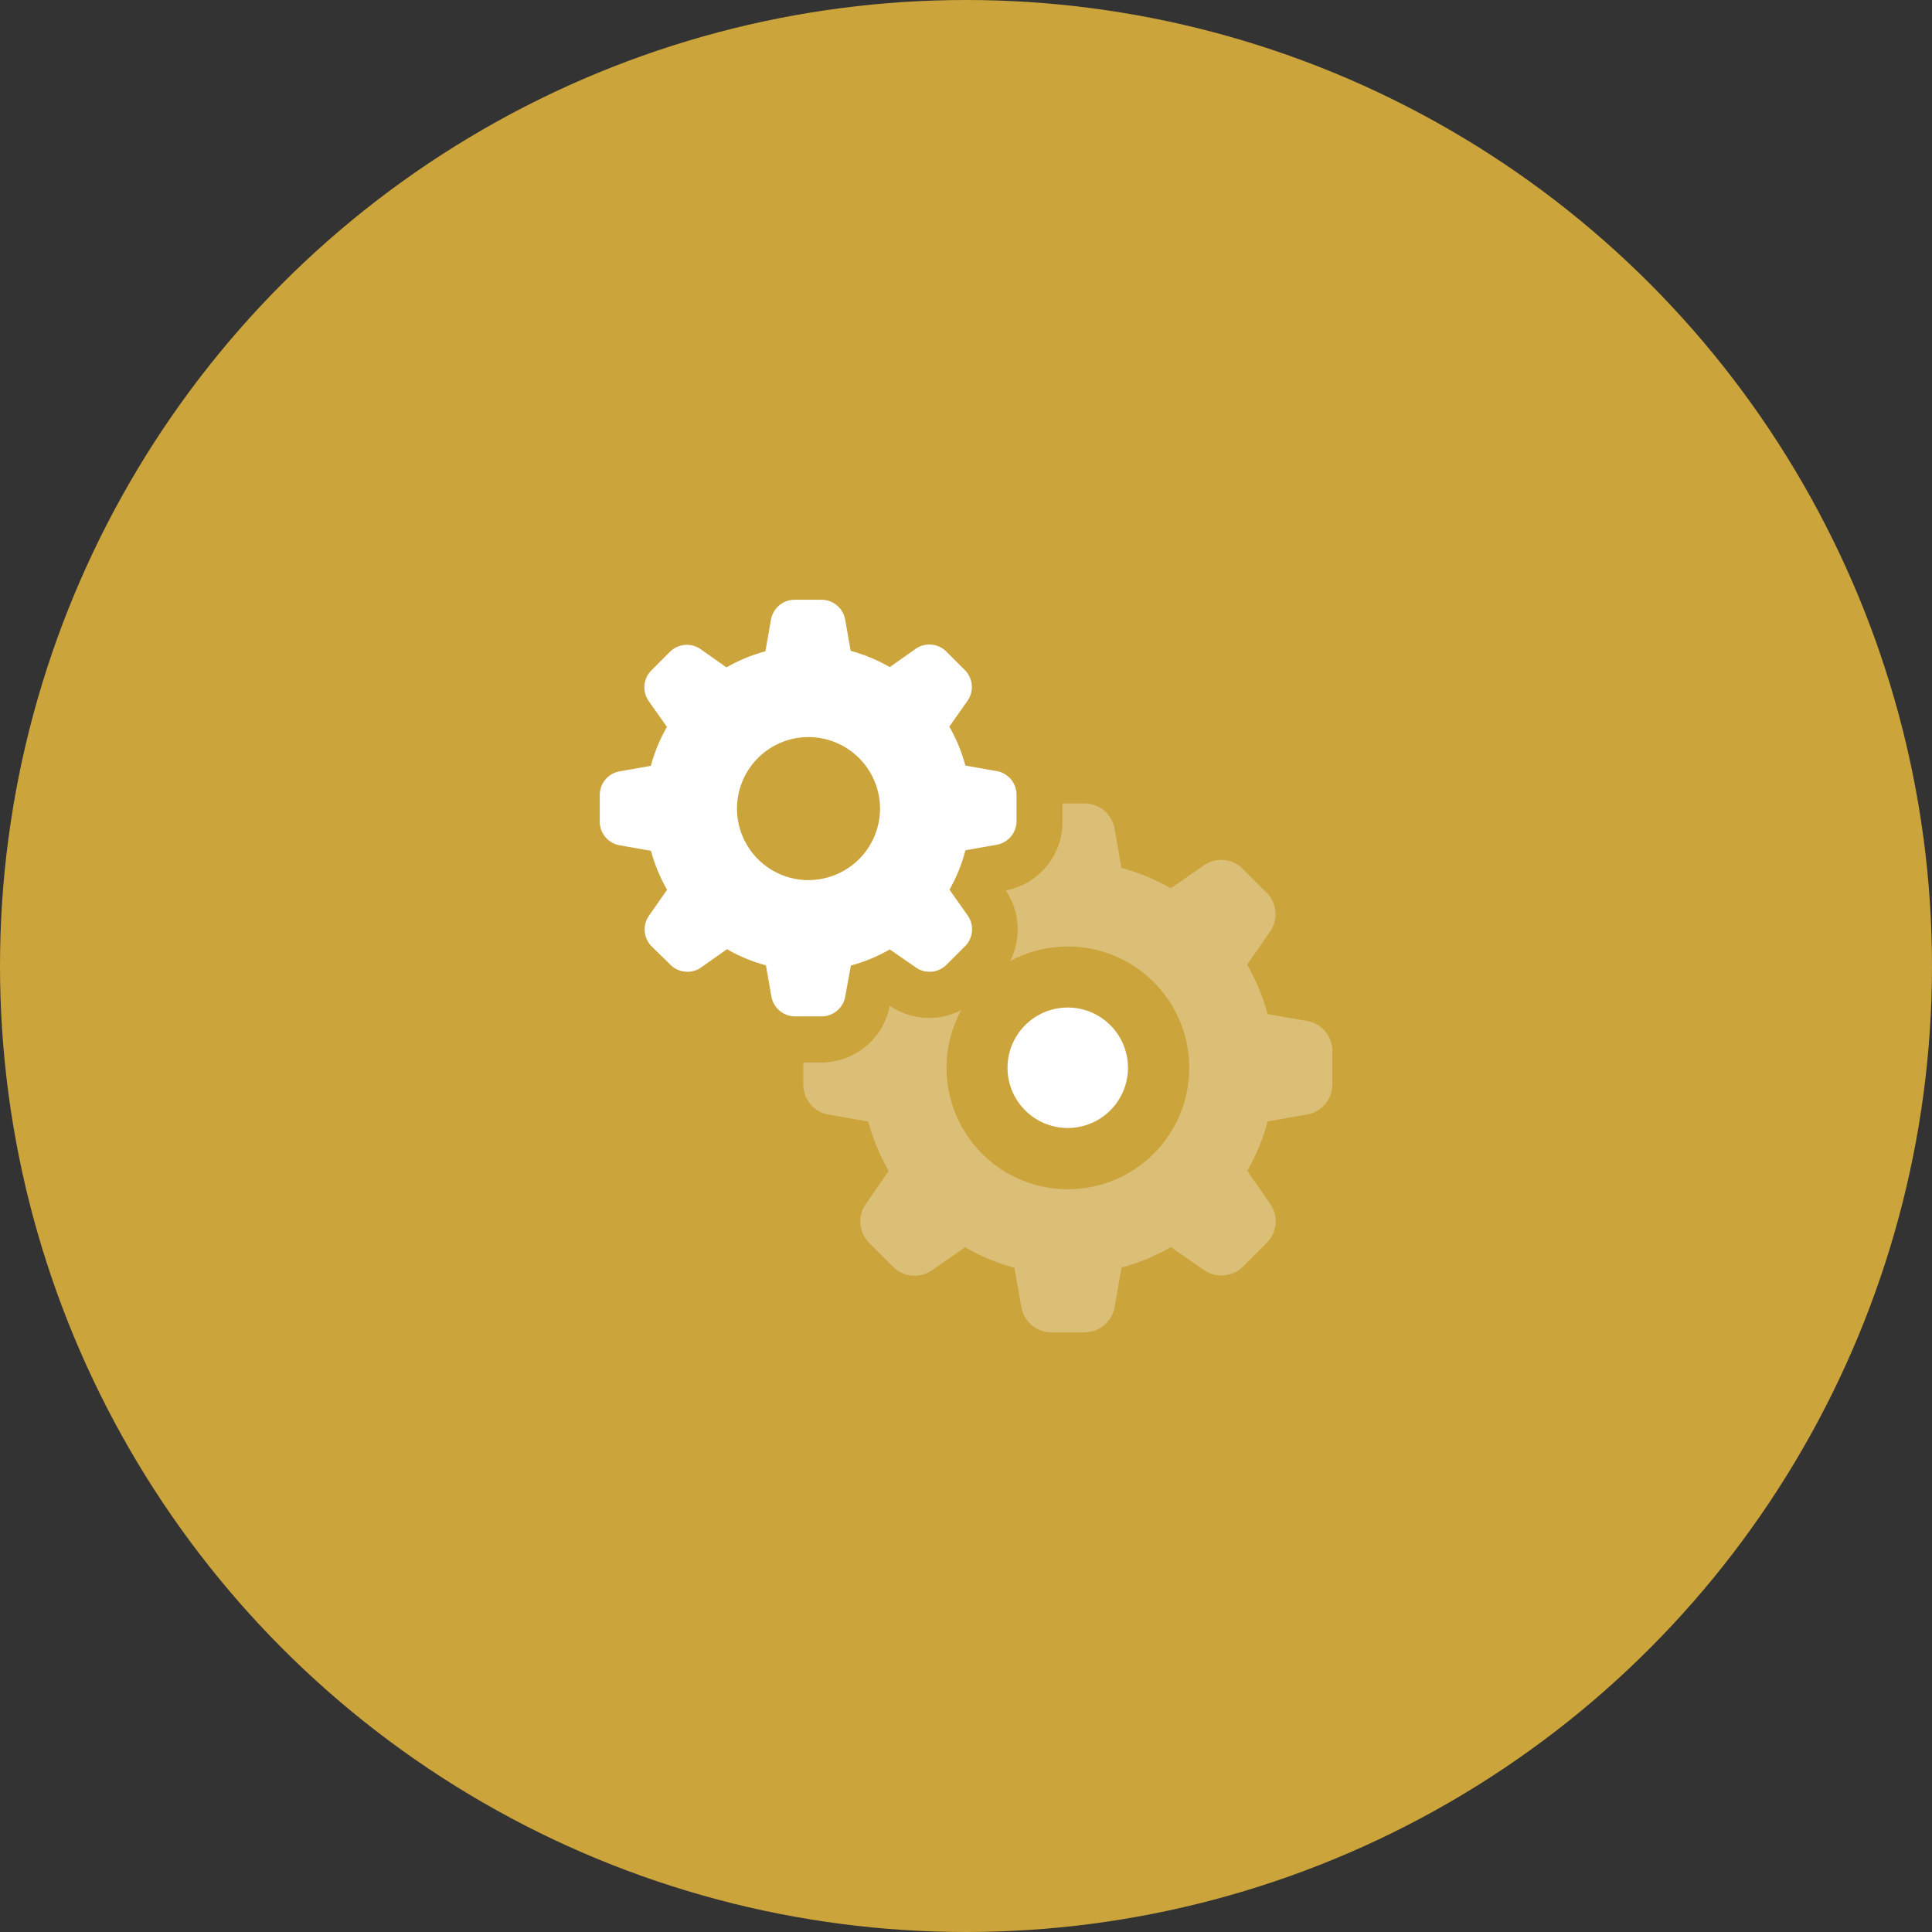 <svg xmlns="http://www.w3.org/2000/svg" width="116" height="116" viewBox="0 0 116 116"><rect x="0" y="0" width="116" height="116" fill="#333333" stroke="none"/><defs><style>.a{fill:#cca43c;}.b,.c{fill:#fff;}.c{opacity:0.3;}</style></defs><g transform="translate(-1086 -314)"><circle class="a" cx="58" cy="58" r="58" transform="translate(1086 314)"/><g transform="translate(1297.162 88.595)"><path class="b" d="M-118.106,322.078a3.616,3.616,0,0,1-3.616-3.616,3.616,3.616,0,0,1,3.616-3.616,3.617,3.617,0,0,1,3.616,3.616h0A3.616,3.616,0,0,1-118.106,322.078Z" transform="translate(-28.947 -28.947)"/><path class="c" d="M-136.061,297.575a7.288,7.288,0,0,1,9.877,2.943,7.288,7.288,0,0,1-2.942,9.877A7.287,7.287,0,0,1-139,307.452a7.286,7.286,0,0,1,0-6.935,4.185,4.185,0,0,1-4.29-.261,4.184,4.184,0,0,1-4.125,3.405h-1.063v1.325a1.833,1.833,0,0,0,1.522,1.806l2.379.417a12.305,12.305,0,0,0,1.228,2.965l-1.375,1.98a1.833,1.833,0,0,0,.206,2.347l1.425,1.425a1.833,1.833,0,0,0,2.347.206l1.98-1.375a12.3,12.3,0,0,0,2.965,1.228l.417,2.379a1.833,1.833,0,0,0,1.778,1.5h2.017a1.833,1.833,0,0,0,1.8-1.512l.417-2.379a12.363,12.363,0,0,0,2.965-1.228l1.98,1.375a1.833,1.833,0,0,0,2.347-.206l1.425-1.425a1.834,1.834,0,0,0,.206-2.347l-1.375-1.98A12.333,12.333,0,0,0-120.6,307.2l2.379-.417a1.833,1.833,0,0,0,1.508-1.8V302.97a1.833,1.833,0,0,0-1.512-1.8l-2.379-.417a12.349,12.349,0,0,0-1.228-2.965l1.375-1.98a1.834,1.834,0,0,0-.206-2.347l-1.425-1.425a1.834,1.834,0,0,0-2.347-.206l-1.98,1.375a12.351,12.351,0,0,0-2.965-1.228l-.408-2.356a1.833,1.833,0,0,0-1.8-1.512h-1.329v1.1a4.185,4.185,0,0,1-3.405,4.125A4.186,4.186,0,0,1-136.061,297.575Z" transform="translate(-14.452 -14.463)"/><path class="b" d="M-151.324,271.7l-1.875-.33a9.732,9.732,0,0,0-.967-2.337l1.1-1.558a1.444,1.444,0,0,0-.16-1.833l-1.123-1.123a1.444,1.444,0,0,0-1.833-.16l-1.558,1.1a9.726,9.726,0,0,0-2.347-.976l-.33-1.875a1.444,1.444,0,0,0-1.421-1.192h-1.59a1.443,1.443,0,0,0-1.448,1.219l-.33,1.875a9.717,9.717,0,0,0-2.337.967l-1.558-1.1a1.444,1.444,0,0,0-1.833.16l-1.123,1.123a1.443,1.443,0,0,0-.16,1.833l1.1,1.558a9.714,9.714,0,0,0-.967,2.337l-1.875.33a1.443,1.443,0,0,0-1.192,1.421v1.59a1.443,1.443,0,0,0,1.2,1.43l1.875.33a9.705,9.705,0,0,0,.967,2.337l-1.091,1.563a1.443,1.443,0,0,0,.16,1.833l1.137,1.114a1.443,1.443,0,0,0,1.833.16l1.558-1.1a9.7,9.7,0,0,0,2.337.967l.33,1.875a1.443,1.443,0,0,0,1.421,1.192h1.59a1.444,1.444,0,0,0,1.421-1.192l.339-1.861a9.714,9.714,0,0,0,2.337-.967l1.567,1.086a1.443,1.443,0,0,0,1.833-.16l1.123-1.123a1.444,1.444,0,0,0,.16-1.833l-1.1-1.558a9.719,9.719,0,0,0,.958-2.365l1.875-.33a1.444,1.444,0,0,0,1.192-1.421v-1.59A1.444,1.444,0,0,0-151.324,271.7Zm-11.312,6.55a4.3,4.3,0,0,1-4.276-4.313,4.294,4.294,0,0,1,4.276-4.276h.036a4.3,4.3,0,0,1,4.276,4.313A4.294,4.294,0,0,1-162.636,278.245Z" transform="translate(0)"/></g></g></svg>